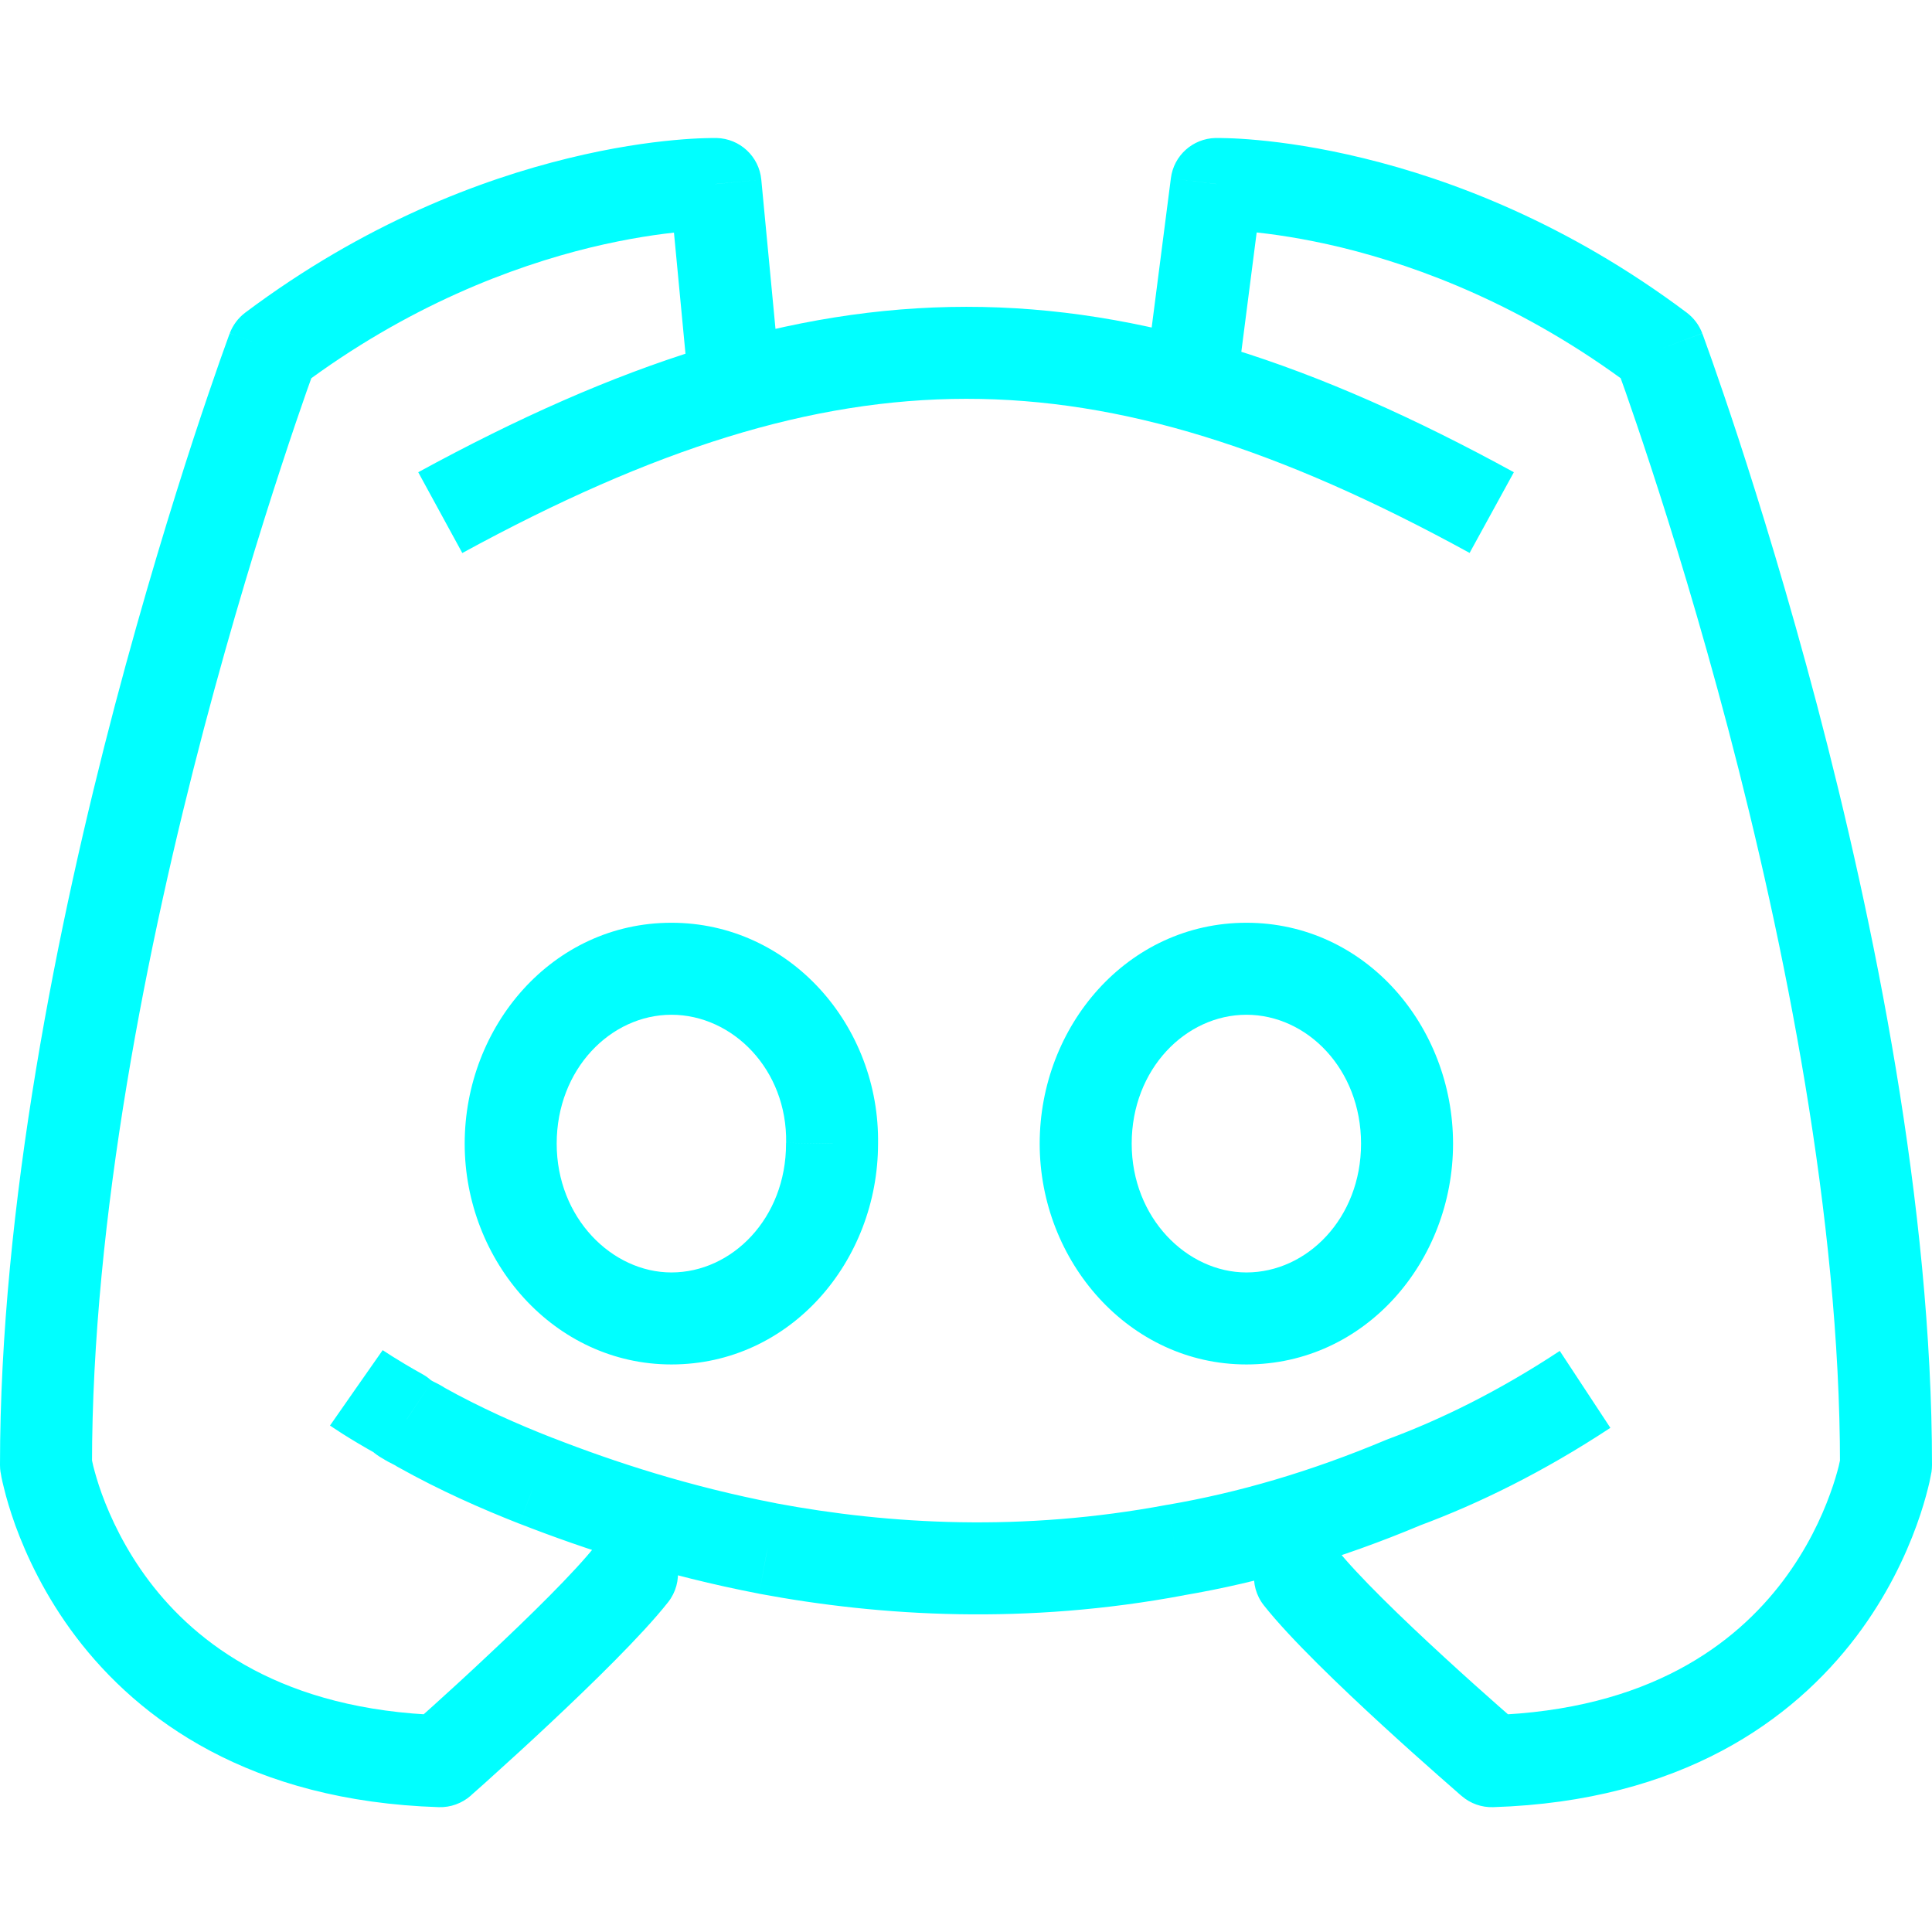 <svg width="21" height="21" viewBox="0 0 21 21" fill="none" xmlns="http://www.w3.org/2000/svg">
<path d="M16.214 19.143L15.888 19.522C15.983 19.604 16.105 19.647 16.23 19.643L16.214 19.143ZM14.523 16.83C14.351 16.613 14.037 16.576 13.82 16.747C13.604 16.918 13.566 17.233 13.738 17.45L14.523 16.83ZM15.26 16.112L15.086 15.643C15.08 15.646 15.073 15.649 15.066 15.651L15.26 16.112ZM12.777 16.849L12.693 16.356L12.685 16.357L12.777 16.849ZM8.342 16.831L8.248 17.322L8.251 17.323L8.342 16.831ZM5.825 16.095L5.643 16.561L5.644 16.561L5.825 16.095ZM4.575 15.513L4.297 15.929C4.308 15.936 4.319 15.943 4.331 15.949L4.575 15.513ZM4.421 15.427L4.699 15.011C4.681 15 4.663 14.989 4.645 14.98L4.421 15.427ZM4.353 15.376L4.706 15.023C4.673 14.99 4.636 14.961 4.596 14.939L4.353 15.376ZM7.262 17.415C7.433 17.198 7.396 16.884 7.18 16.713C6.963 16.542 6.648 16.579 6.477 16.796L7.262 17.415ZM4.786 19.143L4.77 19.643C4.897 19.647 5.021 19.602 5.117 19.518L4.786 19.143ZM0.5 15.924H0C0 15.951 0.002 15.977 0.006 16.004L0.5 15.924ZM2.966 3.798L2.666 3.398C2.589 3.456 2.531 3.534 2.497 3.623L2.966 3.798ZM7.777 2L8.275 1.953C8.251 1.7 8.042 1.506 7.788 1.5L7.777 2ZM7.451 3.846C7.477 4.121 7.721 4.322 7.996 4.296C8.271 4.27 8.473 4.026 8.446 3.751L7.451 3.846ZM12.487 3.803C12.452 4.077 12.645 4.327 12.919 4.363C13.193 4.398 13.444 4.204 13.479 3.93L12.487 3.803ZM13.223 2L13.212 1.5C12.964 1.506 12.758 1.691 12.727 1.937L13.223 2ZM18.034 3.798L18.503 3.623C18.469 3.534 18.411 3.456 18.334 3.398L18.034 3.798ZM20.5 15.924L20.994 16.004C20.998 15.977 21 15.951 21 15.924H20.5ZM9.044 12.431L8.544 12.422V12.431H9.044ZM16.214 19.143C16.541 18.764 16.541 18.764 16.541 18.764C16.541 18.764 16.541 18.764 16.541 18.764C16.541 18.764 16.541 18.764 16.54 18.764C16.54 18.764 16.54 18.764 16.54 18.763C16.539 18.763 16.538 18.762 16.537 18.761C16.534 18.758 16.529 18.755 16.524 18.75C16.512 18.74 16.496 18.725 16.474 18.706C16.431 18.669 16.368 18.614 16.292 18.547C16.138 18.411 15.928 18.224 15.703 18.017C15.241 17.593 14.751 17.119 14.523 16.83L13.738 17.45C14.023 17.811 14.575 18.339 15.027 18.754C15.258 18.966 15.473 19.158 15.63 19.296C15.709 19.366 15.773 19.422 15.818 19.461C15.84 19.48 15.857 19.495 15.869 19.506C15.875 19.511 15.88 19.515 15.883 19.518C15.885 19.519 15.886 19.52 15.887 19.521C15.887 19.521 15.887 19.521 15.888 19.521C15.888 19.522 15.888 19.522 15.888 19.522C15.888 19.522 15.888 19.522 15.888 19.522C15.888 19.522 15.888 19.522 16.214 19.143ZM16.954 14.684C16.284 15.126 15.65 15.434 15.086 15.643L15.434 16.581C16.069 16.345 16.771 16.003 17.504 15.52L16.954 14.684ZM15.066 15.651C14.243 15.997 13.458 16.225 12.693 16.356L12.861 17.341C13.706 17.198 14.565 16.947 15.454 16.573L15.066 15.651ZM12.685 16.357C11.113 16.652 9.67 16.571 8.434 16.34L8.251 17.323C9.583 17.572 11.154 17.662 12.87 17.34L12.685 16.357ZM8.437 16.34C7.498 16.159 6.688 15.895 6.007 15.629L5.644 16.561C6.366 16.843 7.235 17.127 8.248 17.322L8.437 16.34ZM6.008 15.63C5.627 15.481 5.222 15.302 4.819 15.077L4.331 15.949C4.785 16.203 5.236 16.401 5.643 16.561L6.008 15.63ZM4.853 15.097C4.798 15.06 4.745 15.034 4.722 15.023C4.693 15.008 4.695 15.009 4.699 15.011L4.144 15.843C4.199 15.88 4.252 15.906 4.275 15.917C4.303 15.932 4.302 15.931 4.297 15.929L4.853 15.097ZM4.645 14.98C4.659 14.987 4.676 14.998 4.692 15.011C4.706 15.022 4.716 15.032 4.706 15.023L3.999 15.73C4.027 15.758 4.09 15.821 4.198 15.874L4.645 14.98ZM4.596 14.939C4.45 14.858 4.339 14.79 4.264 14.743C4.227 14.72 4.2 14.702 4.182 14.69C4.173 14.684 4.167 14.68 4.163 14.678C4.161 14.676 4.16 14.675 4.16 14.675C4.159 14.675 4.159 14.675 4.159 14.675C4.159 14.675 4.159 14.675 4.16 14.675C4.16 14.675 4.16 14.675 4.16 14.675C4.16 14.675 4.16 14.675 4.16 14.675C4.16 14.675 4.16 14.675 4.16 14.675C4.16 14.675 4.16 14.675 3.873 15.085C3.587 15.495 3.587 15.495 3.587 15.495C3.587 15.495 3.587 15.495 3.587 15.495C3.587 15.495 3.587 15.495 3.587 15.495C3.587 15.495 3.587 15.495 3.587 15.495C3.587 15.495 3.588 15.495 3.588 15.496C3.589 15.496 3.59 15.497 3.591 15.498C3.593 15.499 3.596 15.501 3.599 15.503C3.606 15.508 3.615 15.514 3.627 15.522C3.652 15.538 3.686 15.561 3.73 15.589C3.819 15.645 3.947 15.723 4.11 15.813L4.596 14.939ZM6.477 16.796C6.248 17.087 5.755 17.571 5.293 18.003C5.068 18.215 4.858 18.406 4.704 18.545C4.627 18.614 4.565 18.67 4.521 18.709C4.5 18.728 4.483 18.743 4.472 18.753C4.466 18.758 4.462 18.762 4.459 18.765C4.457 18.766 4.456 18.767 4.456 18.767C4.455 18.768 4.455 18.768 4.455 18.768C4.455 18.768 4.455 18.768 4.455 18.768C4.455 18.768 4.455 18.768 4.455 18.768C4.455 18.768 4.455 18.768 4.786 19.143C5.117 19.518 5.117 19.518 5.117 19.518C5.117 19.518 5.117 19.518 5.117 19.518C5.117 19.518 5.117 19.518 5.117 19.517C5.117 19.517 5.118 19.517 5.118 19.517C5.119 19.516 5.12 19.515 5.122 19.513C5.125 19.511 5.129 19.507 5.135 19.501C5.147 19.491 5.165 19.475 5.187 19.455C5.232 19.416 5.296 19.358 5.374 19.287C5.531 19.146 5.746 18.95 5.977 18.733C6.429 18.309 6.978 17.775 7.262 17.415L6.477 16.796ZM4.802 18.643C3.068 18.588 2.134 17.863 1.622 17.187C1.36 16.84 1.201 16.496 1.107 16.239C1.061 16.112 1.032 16.007 1.014 15.937C1.006 15.902 1 15.876 0.997 15.86C0.995 15.852 0.994 15.846 0.994 15.844C0.993 15.842 0.993 15.842 0.993 15.842C0.993 15.842 0.993 15.842 0.993 15.842C0.993 15.843 0.993 15.843 0.993 15.843C0.993 15.843 0.993 15.844 0.993 15.844C0.994 15.844 0.994 15.844 0.5 15.924C0.006 16.004 0.006 16.004 0.007 16.004C0.007 16.005 0.007 16.005 0.007 16.005C0.007 16.006 0.007 16.006 0.007 16.007C0.007 16.008 0.007 16.009 0.008 16.011C0.008 16.014 0.009 16.017 0.01 16.022C0.011 16.031 0.013 16.043 0.016 16.058C0.022 16.087 0.031 16.128 0.044 16.178C0.068 16.278 0.108 16.416 0.167 16.581C0.287 16.909 0.489 17.347 0.825 17.791C1.51 18.694 2.719 19.578 4.77 19.643L4.802 18.643ZM1 15.924C1 13.231 1.604 10.248 2.216 7.921C2.522 6.761 2.827 5.772 3.056 5.073C3.17 4.724 3.265 4.447 3.331 4.259C3.365 4.165 3.391 4.093 3.408 4.044C3.417 4.02 3.423 4.002 3.428 3.99C3.43 3.984 3.432 3.979 3.433 3.977C3.433 3.975 3.434 3.974 3.434 3.973C3.434 3.973 3.434 3.973 3.434 3.973C3.434 3.973 3.434 3.973 3.434 3.973C3.434 3.973 3.434 3.973 2.966 3.798C2.497 3.623 2.497 3.623 2.497 3.624C2.497 3.624 2.497 3.624 2.497 3.624C2.497 3.624 2.497 3.625 2.497 3.625C2.496 3.626 2.496 3.627 2.495 3.629C2.494 3.633 2.492 3.638 2.489 3.645C2.485 3.658 2.477 3.678 2.468 3.703C2.449 3.754 2.422 3.83 2.388 3.927C2.32 4.122 2.222 4.405 2.105 4.762C1.872 5.475 1.561 6.484 1.249 7.666C0.629 10.024 0 13.104 0 15.924H1ZM3.266 4.198C4.435 3.321 5.573 2.897 6.415 2.691C6.836 2.589 7.181 2.541 7.419 2.519C7.537 2.508 7.628 2.503 7.688 2.501C7.717 2.5 7.739 2.5 7.753 2.5C7.759 2.5 7.764 2.5 7.766 2.5C7.767 2.5 7.768 2.5 7.768 2.5C7.768 2.5 7.768 2.5 7.768 2.5C7.767 2.5 7.767 2.5 7.767 2.5C7.767 2.5 7.767 2.5 7.767 2.5C7.767 2.5 7.766 2.5 7.777 2C7.788 1.5 7.788 1.5 7.788 1.5C7.788 1.5 7.788 1.5 7.787 1.5C7.787 1.5 7.787 1.5 7.786 1.5C7.785 1.5 7.784 1.5 7.783 1.5C7.781 1.5 7.778 1.5 7.775 1.5C7.768 1.5 7.759 1.5 7.748 1.5C7.726 1.5 7.695 1.501 7.656 1.502C7.577 1.504 7.466 1.51 7.326 1.523C7.046 1.549 6.651 1.604 6.178 1.72C5.23 1.951 3.962 2.426 2.666 3.398L3.266 4.198ZM7.28 2.048L7.451 3.846L8.446 3.751L8.275 1.953L7.28 2.048ZM13.479 3.93L13.719 2.064L12.727 1.937L12.487 3.803L13.479 3.93ZM13.223 2C13.233 2.5 13.233 2.5 13.233 2.5C13.233 2.5 13.233 2.5 13.233 2.5C13.233 2.5 13.232 2.5 13.232 2.5C13.232 2.5 13.232 2.5 13.232 2.5C13.232 2.5 13.233 2.5 13.234 2.5C13.236 2.5 13.241 2.5 13.247 2.5C13.261 2.5 13.283 2.5 13.312 2.501C13.372 2.503 13.463 2.508 13.581 2.519C13.818 2.541 14.164 2.589 14.585 2.691C15.427 2.897 16.565 3.321 17.734 4.198L18.334 3.398C17.038 2.426 15.77 1.951 14.822 1.72C14.348 1.604 13.954 1.549 13.674 1.523C13.534 1.51 13.423 1.504 13.344 1.502C13.305 1.501 13.274 1.5 13.252 1.5C13.24 1.5 13.232 1.5 13.225 1.5C13.222 1.5 13.219 1.5 13.216 1.5C13.215 1.5 13.214 1.5 13.214 1.5C13.213 1.5 13.213 1.5 13.213 1.5C13.212 1.5 13.212 1.5 13.212 1.5C13.212 1.5 13.212 1.5 13.223 2ZM18.034 3.798C17.566 3.973 17.566 3.973 17.566 3.973C17.566 3.973 17.566 3.973 17.566 3.973C17.566 3.973 17.566 3.973 17.566 3.974C17.566 3.974 17.567 3.975 17.567 3.977C17.568 3.98 17.57 3.984 17.572 3.99C17.576 4.002 17.583 4.02 17.592 4.044C17.609 4.093 17.635 4.165 17.669 4.259C17.735 4.448 17.83 4.724 17.944 5.073C18.173 5.772 18.478 6.761 18.784 7.921C19.396 10.248 20 13.231 20 15.924H21C21 13.104 20.371 10.024 19.751 7.666C19.439 6.484 19.128 5.475 18.895 4.762C18.778 4.405 18.68 4.122 18.612 3.927C18.578 3.83 18.55 3.754 18.532 3.703C18.523 3.678 18.515 3.658 18.511 3.645C18.508 3.638 18.506 3.633 18.505 3.629C18.504 3.628 18.504 3.626 18.503 3.625C18.503 3.625 18.503 3.624 18.503 3.624C18.503 3.624 18.503 3.624 18.503 3.624C18.503 3.624 18.503 3.623 18.034 3.798ZM20.5 15.924C20.006 15.844 20.006 15.844 20.006 15.844C20.006 15.844 20.007 15.843 20.007 15.843C20.007 15.843 20.007 15.842 20.007 15.842C20.007 15.842 20.007 15.842 20.007 15.842C20.007 15.842 20.007 15.842 20.006 15.844C20.006 15.846 20.005 15.852 20.003 15.86C20 15.876 19.994 15.902 19.986 15.937C19.968 16.007 19.939 16.112 19.892 16.239C19.799 16.496 19.64 16.84 19.378 17.187C18.866 17.863 17.932 18.588 16.198 18.643L16.23 19.643C18.281 19.578 19.49 18.694 20.175 17.791C20.511 17.347 20.713 16.909 20.832 16.581C20.892 16.416 20.931 16.278 20.956 16.178C20.969 16.128 20.978 16.087 20.983 16.058C20.986 16.043 20.989 16.031 20.99 16.022C20.991 16.017 20.992 16.014 20.992 16.011C20.993 16.009 20.993 16.008 20.993 16.007C20.993 16.006 20.993 16.006 20.993 16.005C20.993 16.005 20.994 16.005 20.994 16.004C20.994 16.004 20.994 16.004 20.5 15.924ZM7.298 10.03C6.004 10.03 5.051 11.154 5.051 12.431H6.051C6.051 11.619 6.64 11.03 7.298 11.03V10.03ZM5.051 12.431C5.051 13.711 6.024 14.831 7.298 14.831V13.831C6.654 13.831 6.051 13.24 6.051 12.431H5.051ZM7.298 14.831C8.592 14.831 9.544 13.708 9.544 12.431H8.544C8.544 13.243 7.956 13.831 7.298 13.831V14.831ZM9.544 12.439C9.566 11.148 8.585 10.03 7.298 10.03V11.03C7.963 11.03 8.558 11.625 8.545 12.422L9.544 12.439ZM13.548 10.03C12.254 10.03 11.301 11.154 11.301 12.431H12.301C12.301 11.619 12.89 11.03 13.548 11.03V10.03ZM11.301 12.431C11.301 13.711 12.274 14.831 13.548 14.831V13.831C12.904 13.831 12.301 13.24 12.301 12.431H11.301ZM13.548 14.831C14.842 14.831 15.794 13.708 15.794 12.431H14.794C14.794 13.243 14.206 13.831 13.548 13.831V14.831ZM15.794 12.431C15.794 11.154 14.842 10.03 13.548 10.03V11.03C14.206 11.03 14.794 11.619 14.794 12.431H15.794ZM5.025 6.011C7.104 4.877 8.819 4.336 10.503 4.335C12.187 4.334 13.9 4.873 15.974 6.01L16.455 5.133C14.297 3.951 12.415 3.334 10.503 3.335C8.59 3.336 6.707 3.954 4.546 5.133L5.025 6.011Z" fill="#00FFFF"/>
</svg>
